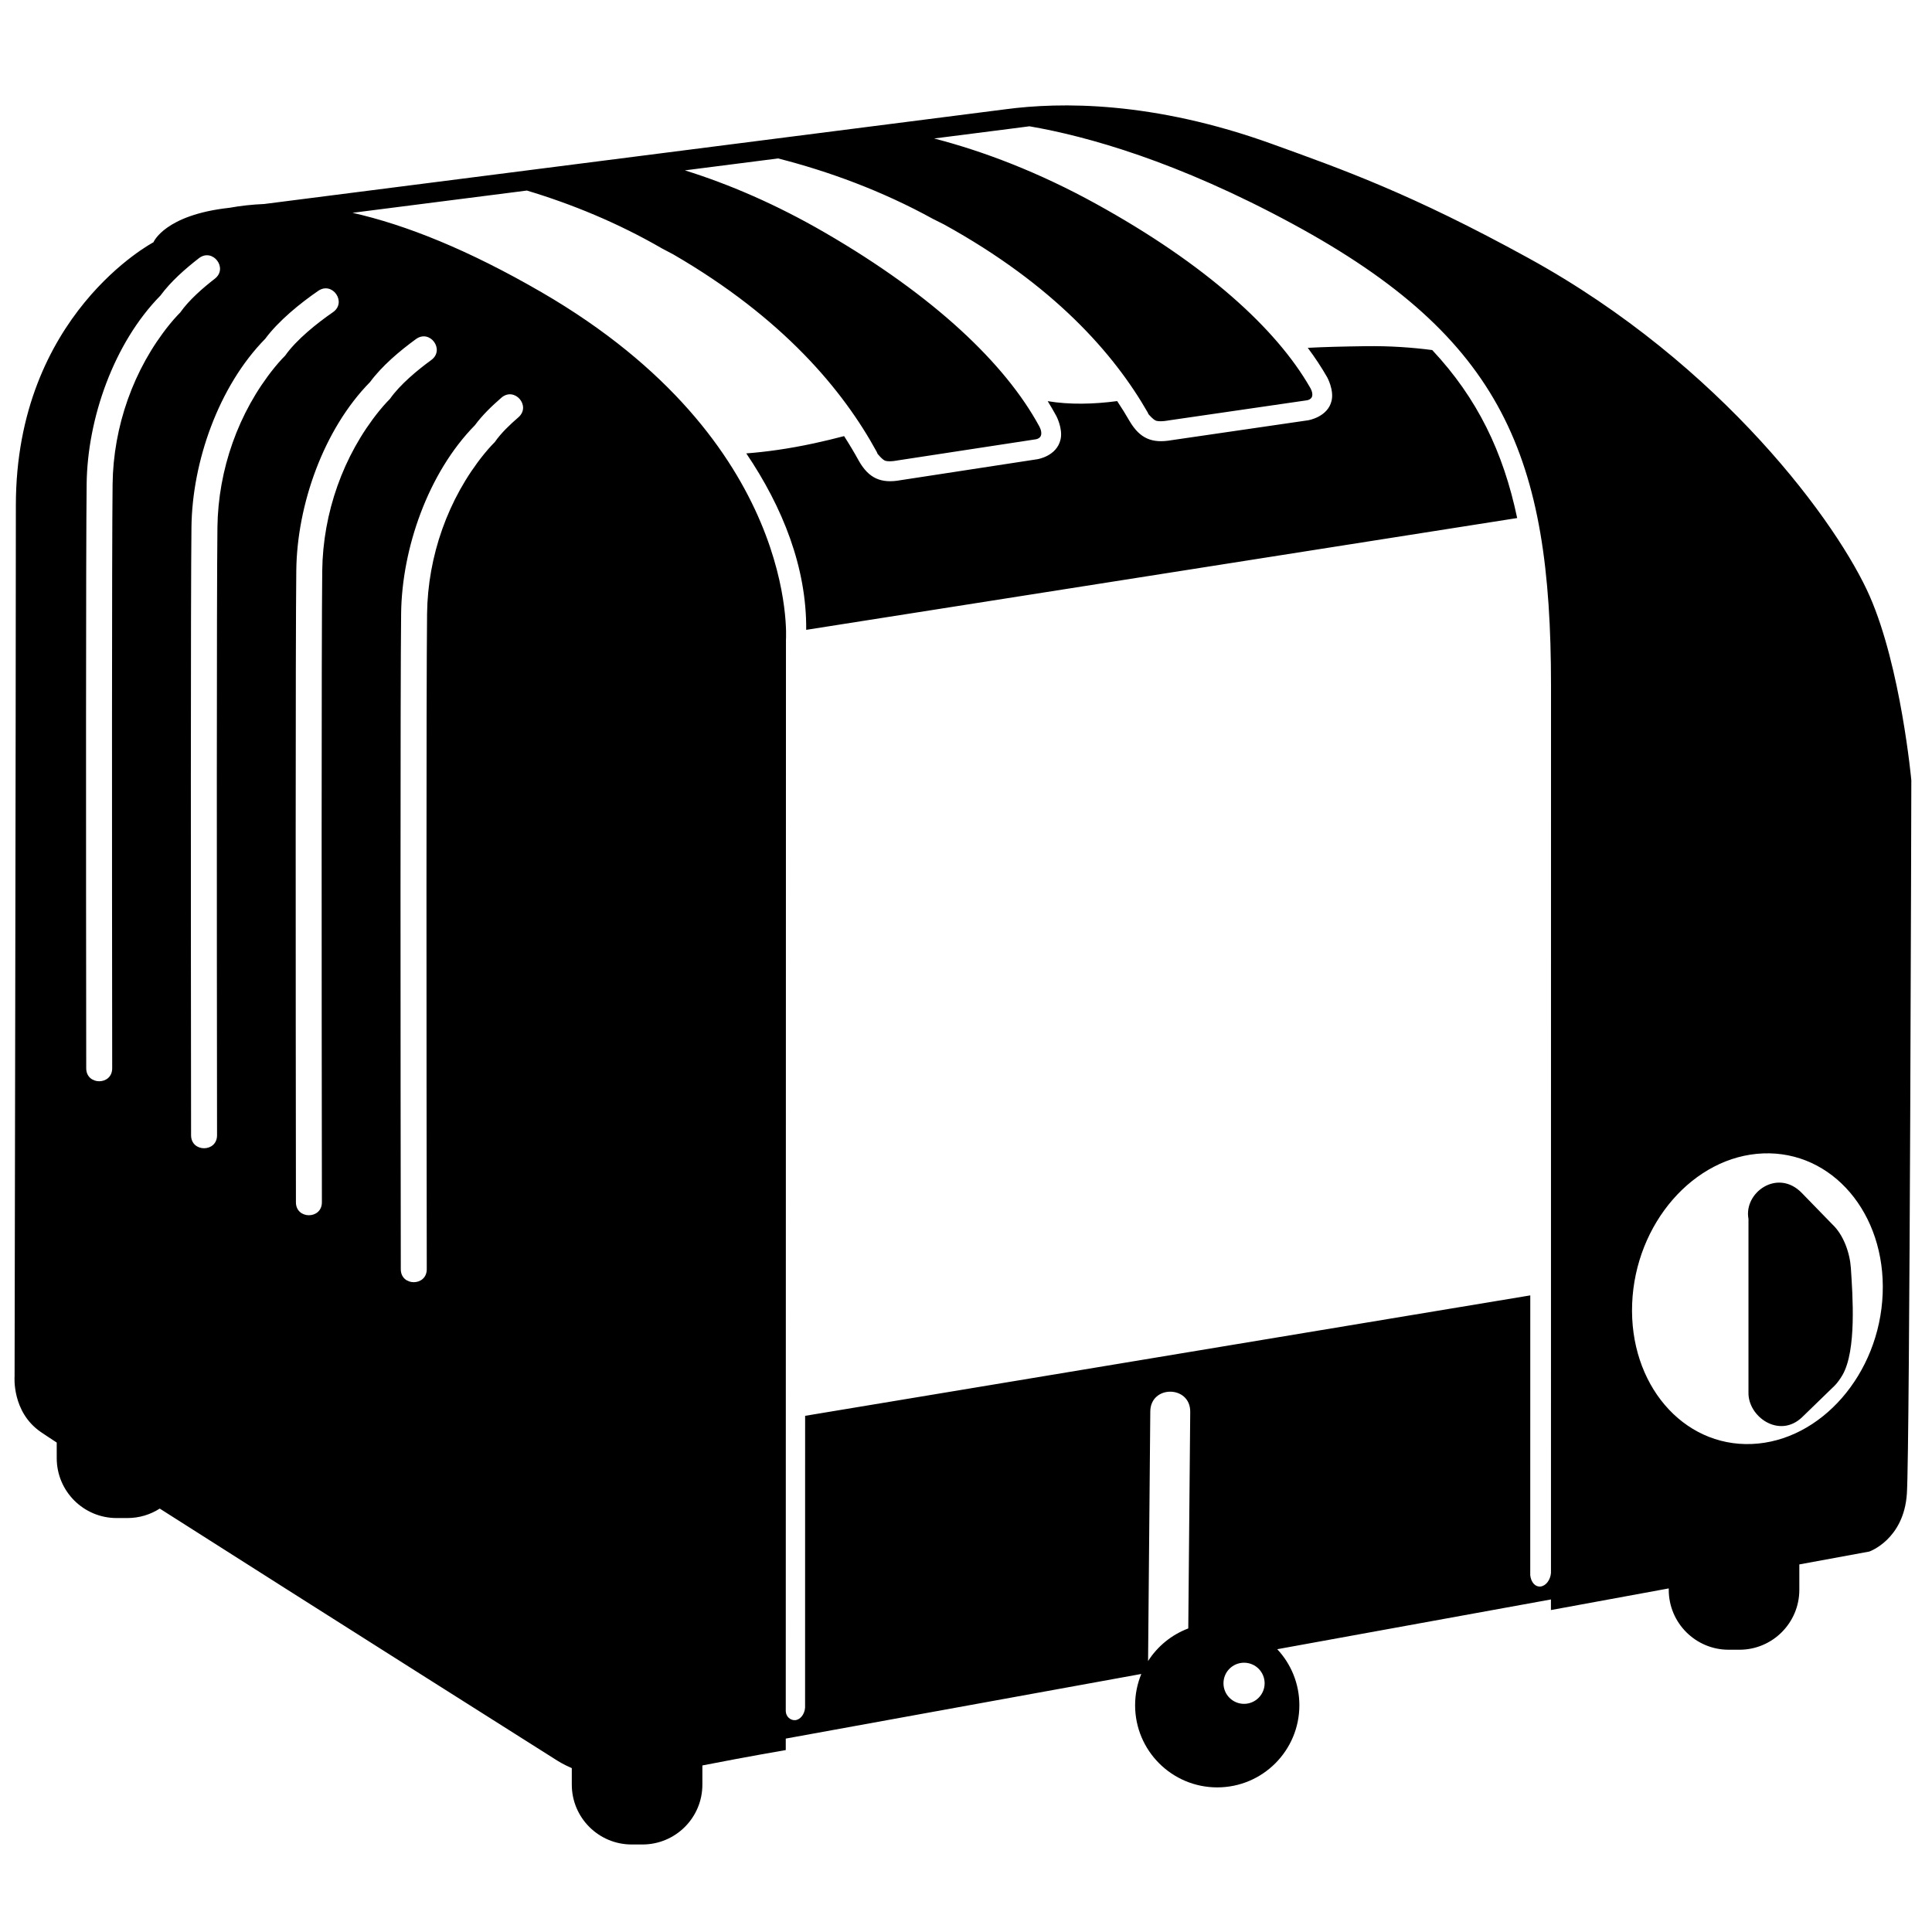 <svg xmlns="http://www.w3.org/2000/svg" xmlns:xlink="http://www.w3.org/1999/xlink" version="1.1" id="Layer_1" x="0px" y="0px" width="100px" height="100px" viewBox="0 0 100 100" enable-background="new 0 0 100 100" xml:space="preserve">
<g>
	<path d="M26.832,21.6c0.676-0.587-0.205-1.602-0.881-1.014c-0.493,0.429-0.981,0.896-1.371,1.425   c-2.419,2.46-3.778,6.374-3.818,9.739c-0.046,3.817-0.032,22.937-0.017,33.945c0,0.896,1.345,0.894,1.344-0.002   c-0.016-11.004-0.029-30.112,0.016-33.928c0.036-2.975,1.081-5.953,2.949-8.262c0.306-0.377,0.555-0.62,0.555-0.62   C25.945,22.402,26.392,21.982,26.832,21.6L26.832,21.6z M11.118,14.427c0.708-0.55-0.115-1.61-0.823-1.062   c-0.714,0.554-1.45,1.2-1.992,1.935c-2.419,2.46-3.778,6.375-3.818,9.739C4.443,28.458,4.45,44.146,4.463,55.294   c0.001,0.896,1.345,0.895,1.344,0c-0.013-11.143-0.02-26.821,0.021-30.238c0.036-2.976,1.08-5.954,2.948-8.263   c0.306-0.377,0.554-0.62,0.554-0.62C9.785,15.524,10.505,14.903,11.118,14.427L11.118,14.427z M17.232,16.161   c0.737-0.508-0.023-1.614-0.762-1.106c-0.931,0.641-2.054,1.549-2.742,2.481c-2.419,2.461-3.778,6.375-3.818,9.74   C9.867,30.822,9.877,47.572,9.89,58.762c0.002,0.896,1.346,0.894,1.344-0.002c-0.014-11.184-0.022-27.924,0.02-31.468   c0.037-2.975,1.081-5.954,2.949-8.262c0.306-0.378,0.555-0.62,0.555-0.62C15.337,17.582,16.429,16.715,17.232,16.161L17.232,16.161   z M22.321,18.636c0.725-0.527-0.066-1.613-0.791-1.085c-0.832,0.605-1.754,1.381-2.376,2.223c-2.419,2.461-3.778,6.374-3.818,9.739   c-0.044,3.679-0.033,21.567-0.019,32.717c0.001,0.895,1.345,0.894,1.344-0.002c-0.015-11.144-0.026-29.021,0.018-32.698   c0.037-2.976,1.081-5.954,2.949-8.263c0.306-0.377,0.555-0.62,0.555-0.62C20.7,19.907,21.613,19.152,22.321,18.636L22.321,18.636z    M63.327,87.126c0,0.588,0.476,1.065,1.065,1.065c0.588,0,1.065-0.478,1.065-1.065c0-0.59-0.478-1.064-1.065-1.064   C63.803,86.062,63.327,86.536,63.327,87.126L63.327,87.126z M79.207,67.049L79.205,81.54c0.046,0.377,0.269,0.609,0.537,0.577   c0.275-0.033,0.505-0.339,0.536-0.699l0.002-45.946c0-11.821-2.456-17.964-13.356-23.874c-5.983-3.244-10.648-4.546-13.64-5.061   l-1.069,0.138l-3.864,0.493c2.566,0.664,5.411,1.747,8.374,3.38c5.674,3.128,9.337,6.461,11.087,9.516c0,0,0.153,0.24,0.106,0.442   c-0.048,0.203-0.316,0.22-0.316,0.22l-7.117,1.035c0,0-0.391,0.079-0.627,0.022c-0.156-0.037-0.416-0.35-0.416-0.35l-0.036-0.083   c-1.751-3.055-4.872-6.606-10.547-9.734l-0.576-0.289c-2.64-1.454-5.407-2.463-8.009-3.126l-4.826,0.617   c2.267,0.707,4.72,1.754,7.26,3.229c5.667,3.286,9.325,6.79,11.074,10.001c0,0,0.154,0.252,0.106,0.465   c-0.047,0.214-0.315,0.231-0.315,0.231l-7.109,1.087c0,0-0.391,0.083-0.628,0.023c-0.153-0.038-0.414-0.366-0.414-0.366   L45.386,23.4c-1.75-3.211-4.867-6.943-10.534-10.231l-0.575-0.303c-2.303-1.335-4.703-2.312-7.005-3.003l-9.024,1.152   c2.771,0.627,6,1.918,9.789,4.115C41.403,22.885,40.681,33.12,40.681,33.12l-0.01,55.456c0.014,0.283,0.241,0.468,0.471,0.46   c0.269-0.008,0.502-0.295,0.529-0.647l0.002-15.106L79.207,67.049L79.207,67.049z M59.424,85.976   c0.488-0.766,1.219-1.364,2.081-1.688l0.101-11.212c0.012-1.377-2.056-1.396-2.067-0.018L59.424,85.976L59.424,85.976z    M58.753,88.265c0-0.574,0.116-1.122,0.321-1.621l-18.403,3.345v0.594c0,0-1.852,0.314-4.316,0.796v0.992   c0,1.712-1.388,3.099-3.102,3.099h-0.557c-1.712,0-3.1-1.387-3.1-3.099v-0.853c-0.472-0.205-0.746-0.386-0.746-0.386   S16.21,83.144,8.268,78.084c-0.482,0.31-1.058,0.49-1.674,0.49H6.037c-1.713,0-3.101-1.389-3.101-3.102v-0.806   c-0.391-0.256-0.673-0.441-0.827-0.548c-1.507-1.038-1.354-2.879-1.354-2.879s0.066-35.203,0.066-45.078S7.943,12.54,7.943,12.54   s0.57-1.418,3.943-1.786c0.565-0.102,1.161-0.169,1.788-0.195l38.379-4.904c2.803-0.373,7.606-0.438,13.795,1.799   c3.629,1.312,7.17,2.555,13.277,5.911c10.057,5.526,16.046,13.816,17.655,17.501c1.612,3.684,2.15,9.518,2.15,9.518   s-0.077,34.542-0.23,36.922c-0.154,2.381-1.945,3.002-1.945,3.002l-3.622,0.666v1.314c0,1.713-1.389,3.102-3.101,3.102h-0.557   c-1.712,0-3.101-1.389-3.101-3.102v-0.072l-6.098,1.12v-0.549l-0.673,0.123L66.11,85.363c0.711,0.759,1.145,1.779,1.145,2.901   c0,2.348-1.903,4.251-4.251,4.251S58.753,90.612,58.753,88.265L58.753,88.265z M84.48,67.479c-0.162,4.152,2.609,7.405,6.189,7.262   c3.583-0.144,6.616-3.626,6.778-7.78c0.162-4.152-2.609-7.403-6.192-7.261C87.676,59.843,84.642,63.325,84.48,67.479L84.48,67.479z    M38.628,23.468c0.993-0.076,2.172-0.232,3.526-0.526c0.522-0.113,1.033-0.237,1.536-0.369c0.28,0.435,0.533,0.859,0.761,1.275   c0.514,0.909,1.149,1.192,2.167,1.006l7.066-1.083c0,0,1.015-0.146,1.212-1.033c0.124-0.558-0.22-1.205-0.22-1.205   c-0.14-0.258-0.29-0.514-0.447-0.769c1.134,0.19,2.381,0.158,3.596-0.003c0.239,0.358,0.456,0.711,0.655,1.056   c0.528,0.883,1.152,1.143,2.152,0.968l7.076-1.031c0,0,1.018-0.16,1.215-1.012c0.132-0.561-0.227-1.213-0.227-1.213   c-0.294-0.514-0.63-1.022-1.005-1.525c0.793-0.043,1.768-0.069,3.005-0.086c1.24-0.017,2.398,0.066,3.437,0.201   c2.331,2.489,3.677,5.27,4.396,8.695l-36.8,5.787C41.756,29.382,40.517,26.263,38.628,23.468L38.628,23.468z M90.501,63.092   c-0.257-1.364,1.507-2.632,2.76-1.345l1.576,1.621c0.592,0.552,0.915,1.5,0.964,2.271c0.093,1.415,0.298,4.251-0.43,5.525   c-0.261,0.453-0.519,0.663-0.519,0.663l-1.566,1.519c-1.184,1.146-2.829-0.021-2.785-1.292V63.092L90.501,63.092z"/>
</g>
</svg>